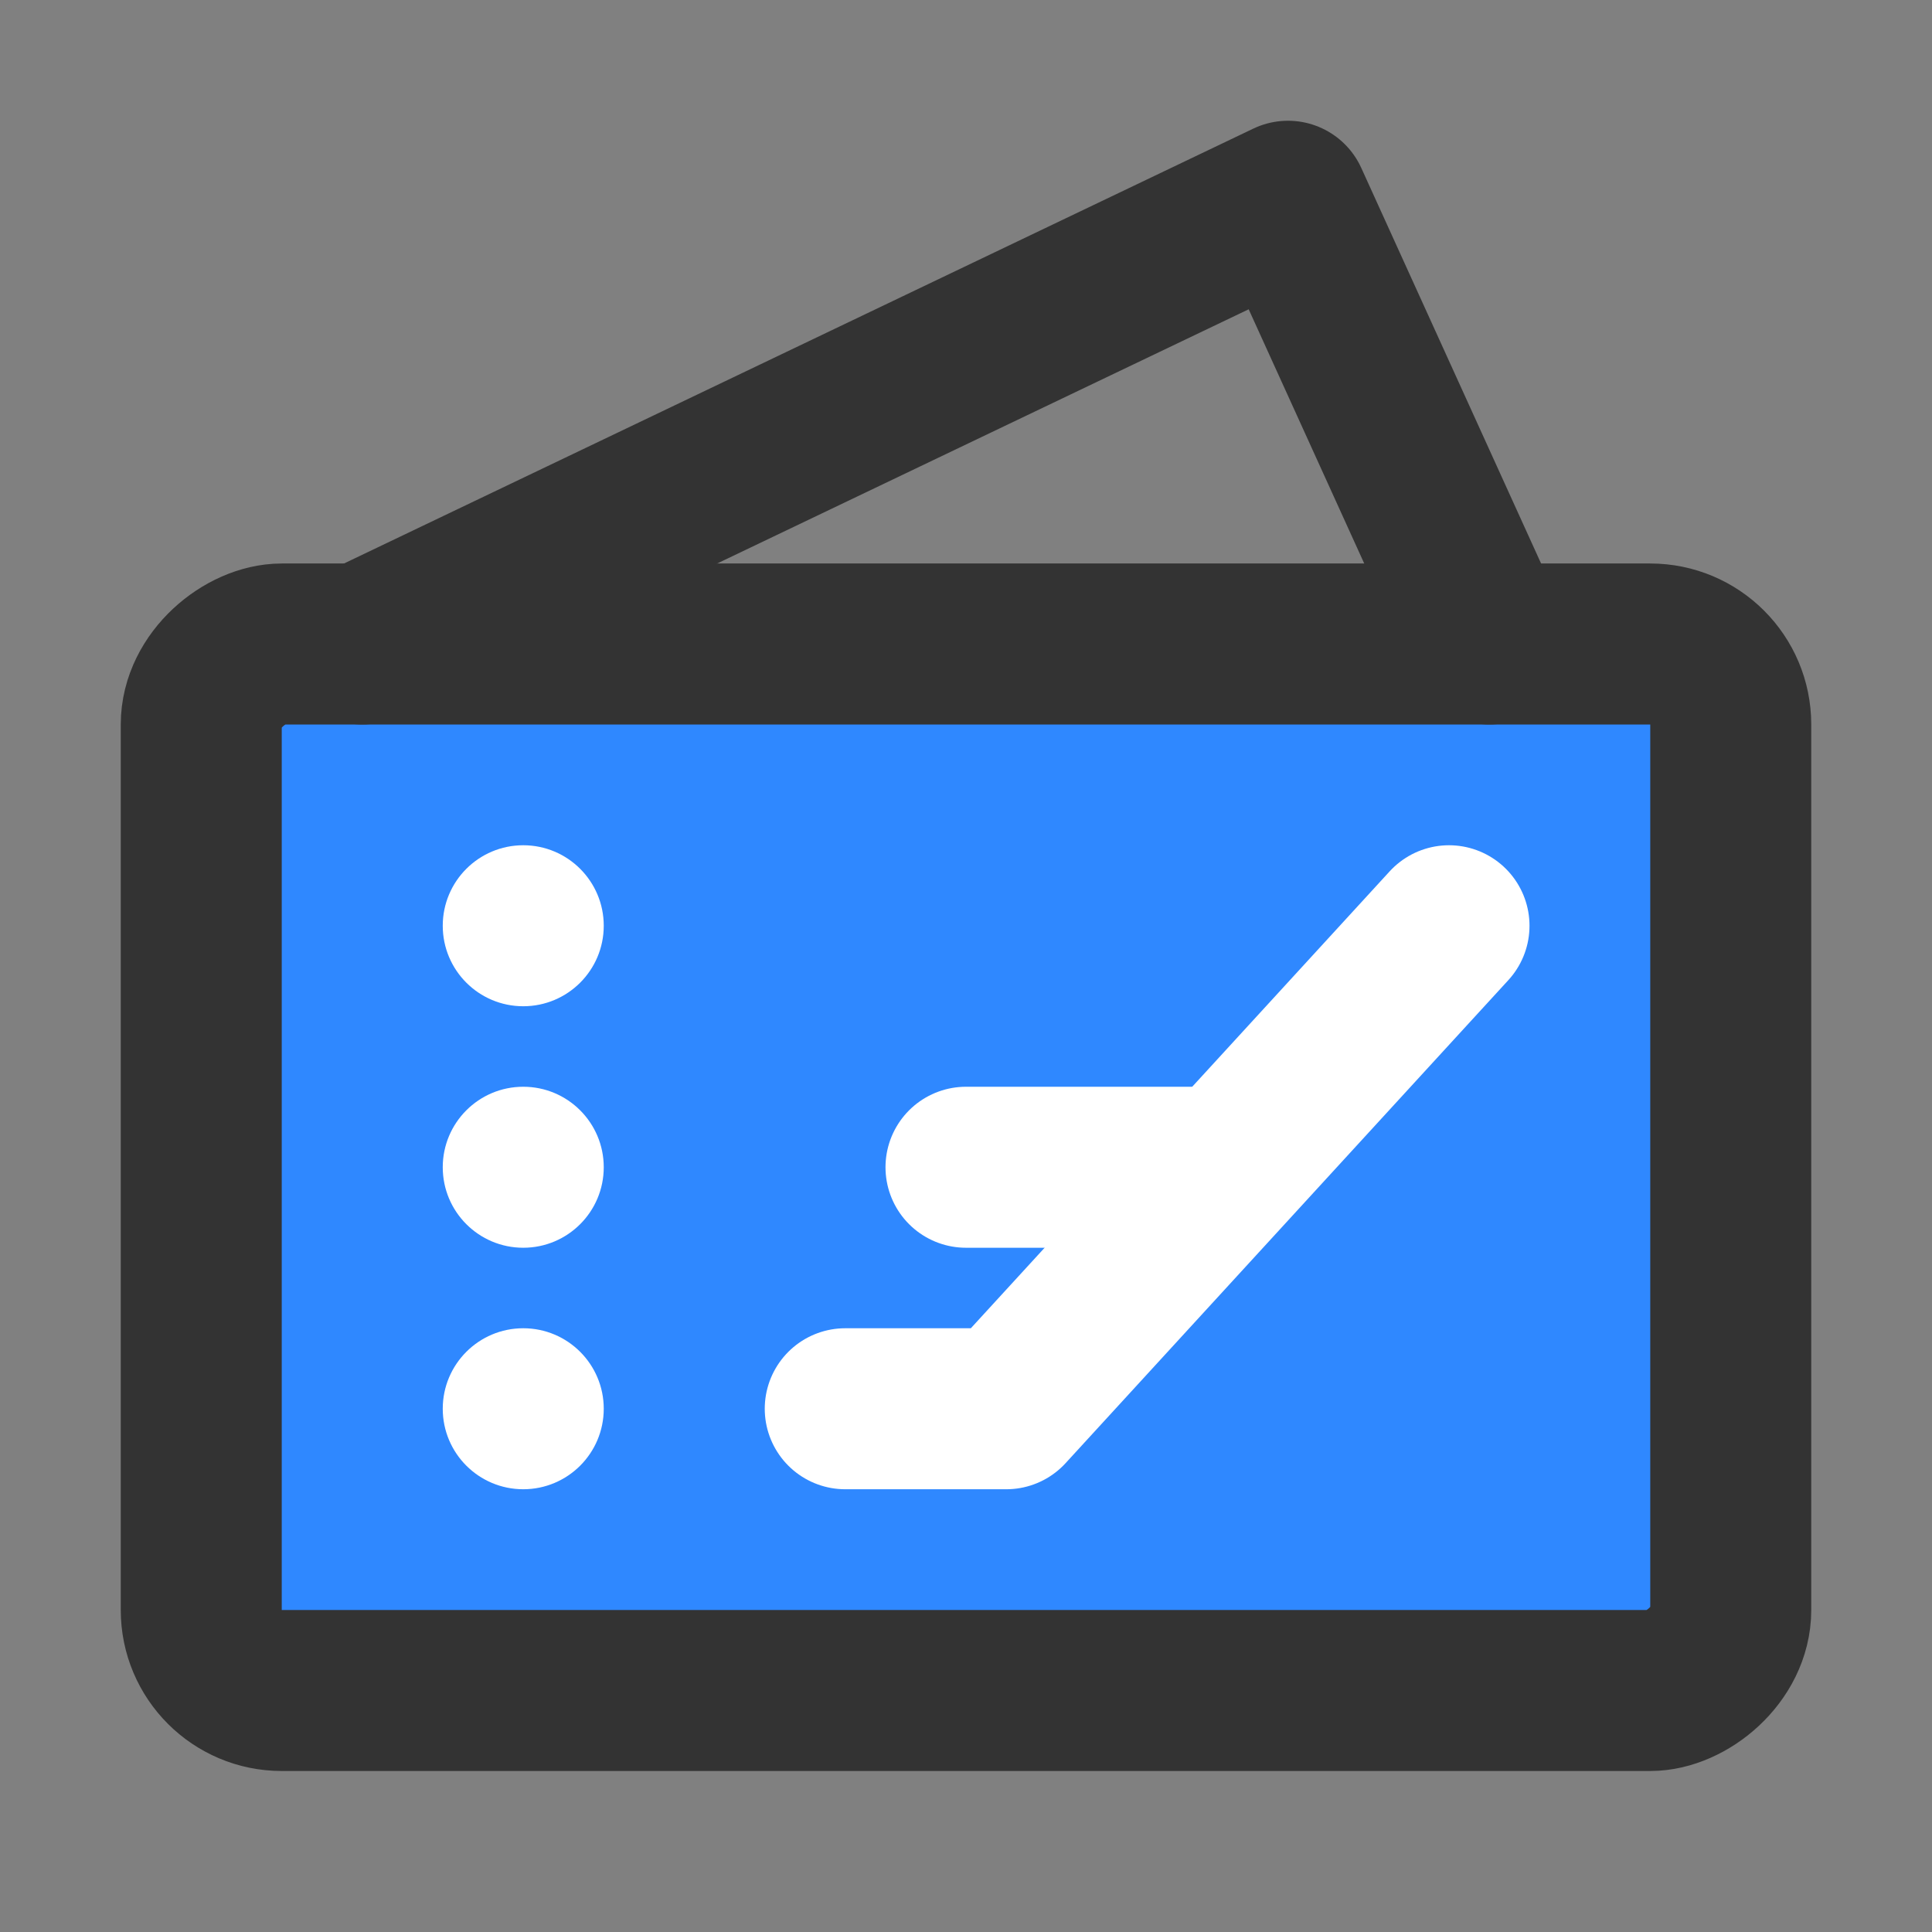 <?xml version="1.0" encoding="UTF-8"?><svg width="24" height="24" viewBox="0 0 48 48" fill="none" xmlns="http://www.w3.org/2000/svg"><rect x="0" y="0" width="48" height="48" fill="#808080" stroke="none"/><rect x="5" y="42" width="26" height="38" rx="2" transform="rotate(-90 5 42)" fill="#2F88FF" stroke="#333" stroke-width="4" stroke-linejoin="round"/><path d="M9 16L32 5L37 16" stroke="#333" stroke-width="4" stroke-linecap="round" stroke-linejoin="round"/><circle cx="13" cy="23" r="2" fill="#FFF"/><circle cx="13" cy="29" r="2" fill="#FFF"/><circle cx="13" cy="35" r="2" fill="#FFF"/><path d="M21 35H25L36 23" stroke="#FFF" stroke-width="4" stroke-linecap="round" stroke-linejoin="round"/><path d="M24 29H30" stroke="#FFF" stroke-width="4" stroke-linecap="round" stroke-linejoin="round"/></svg>